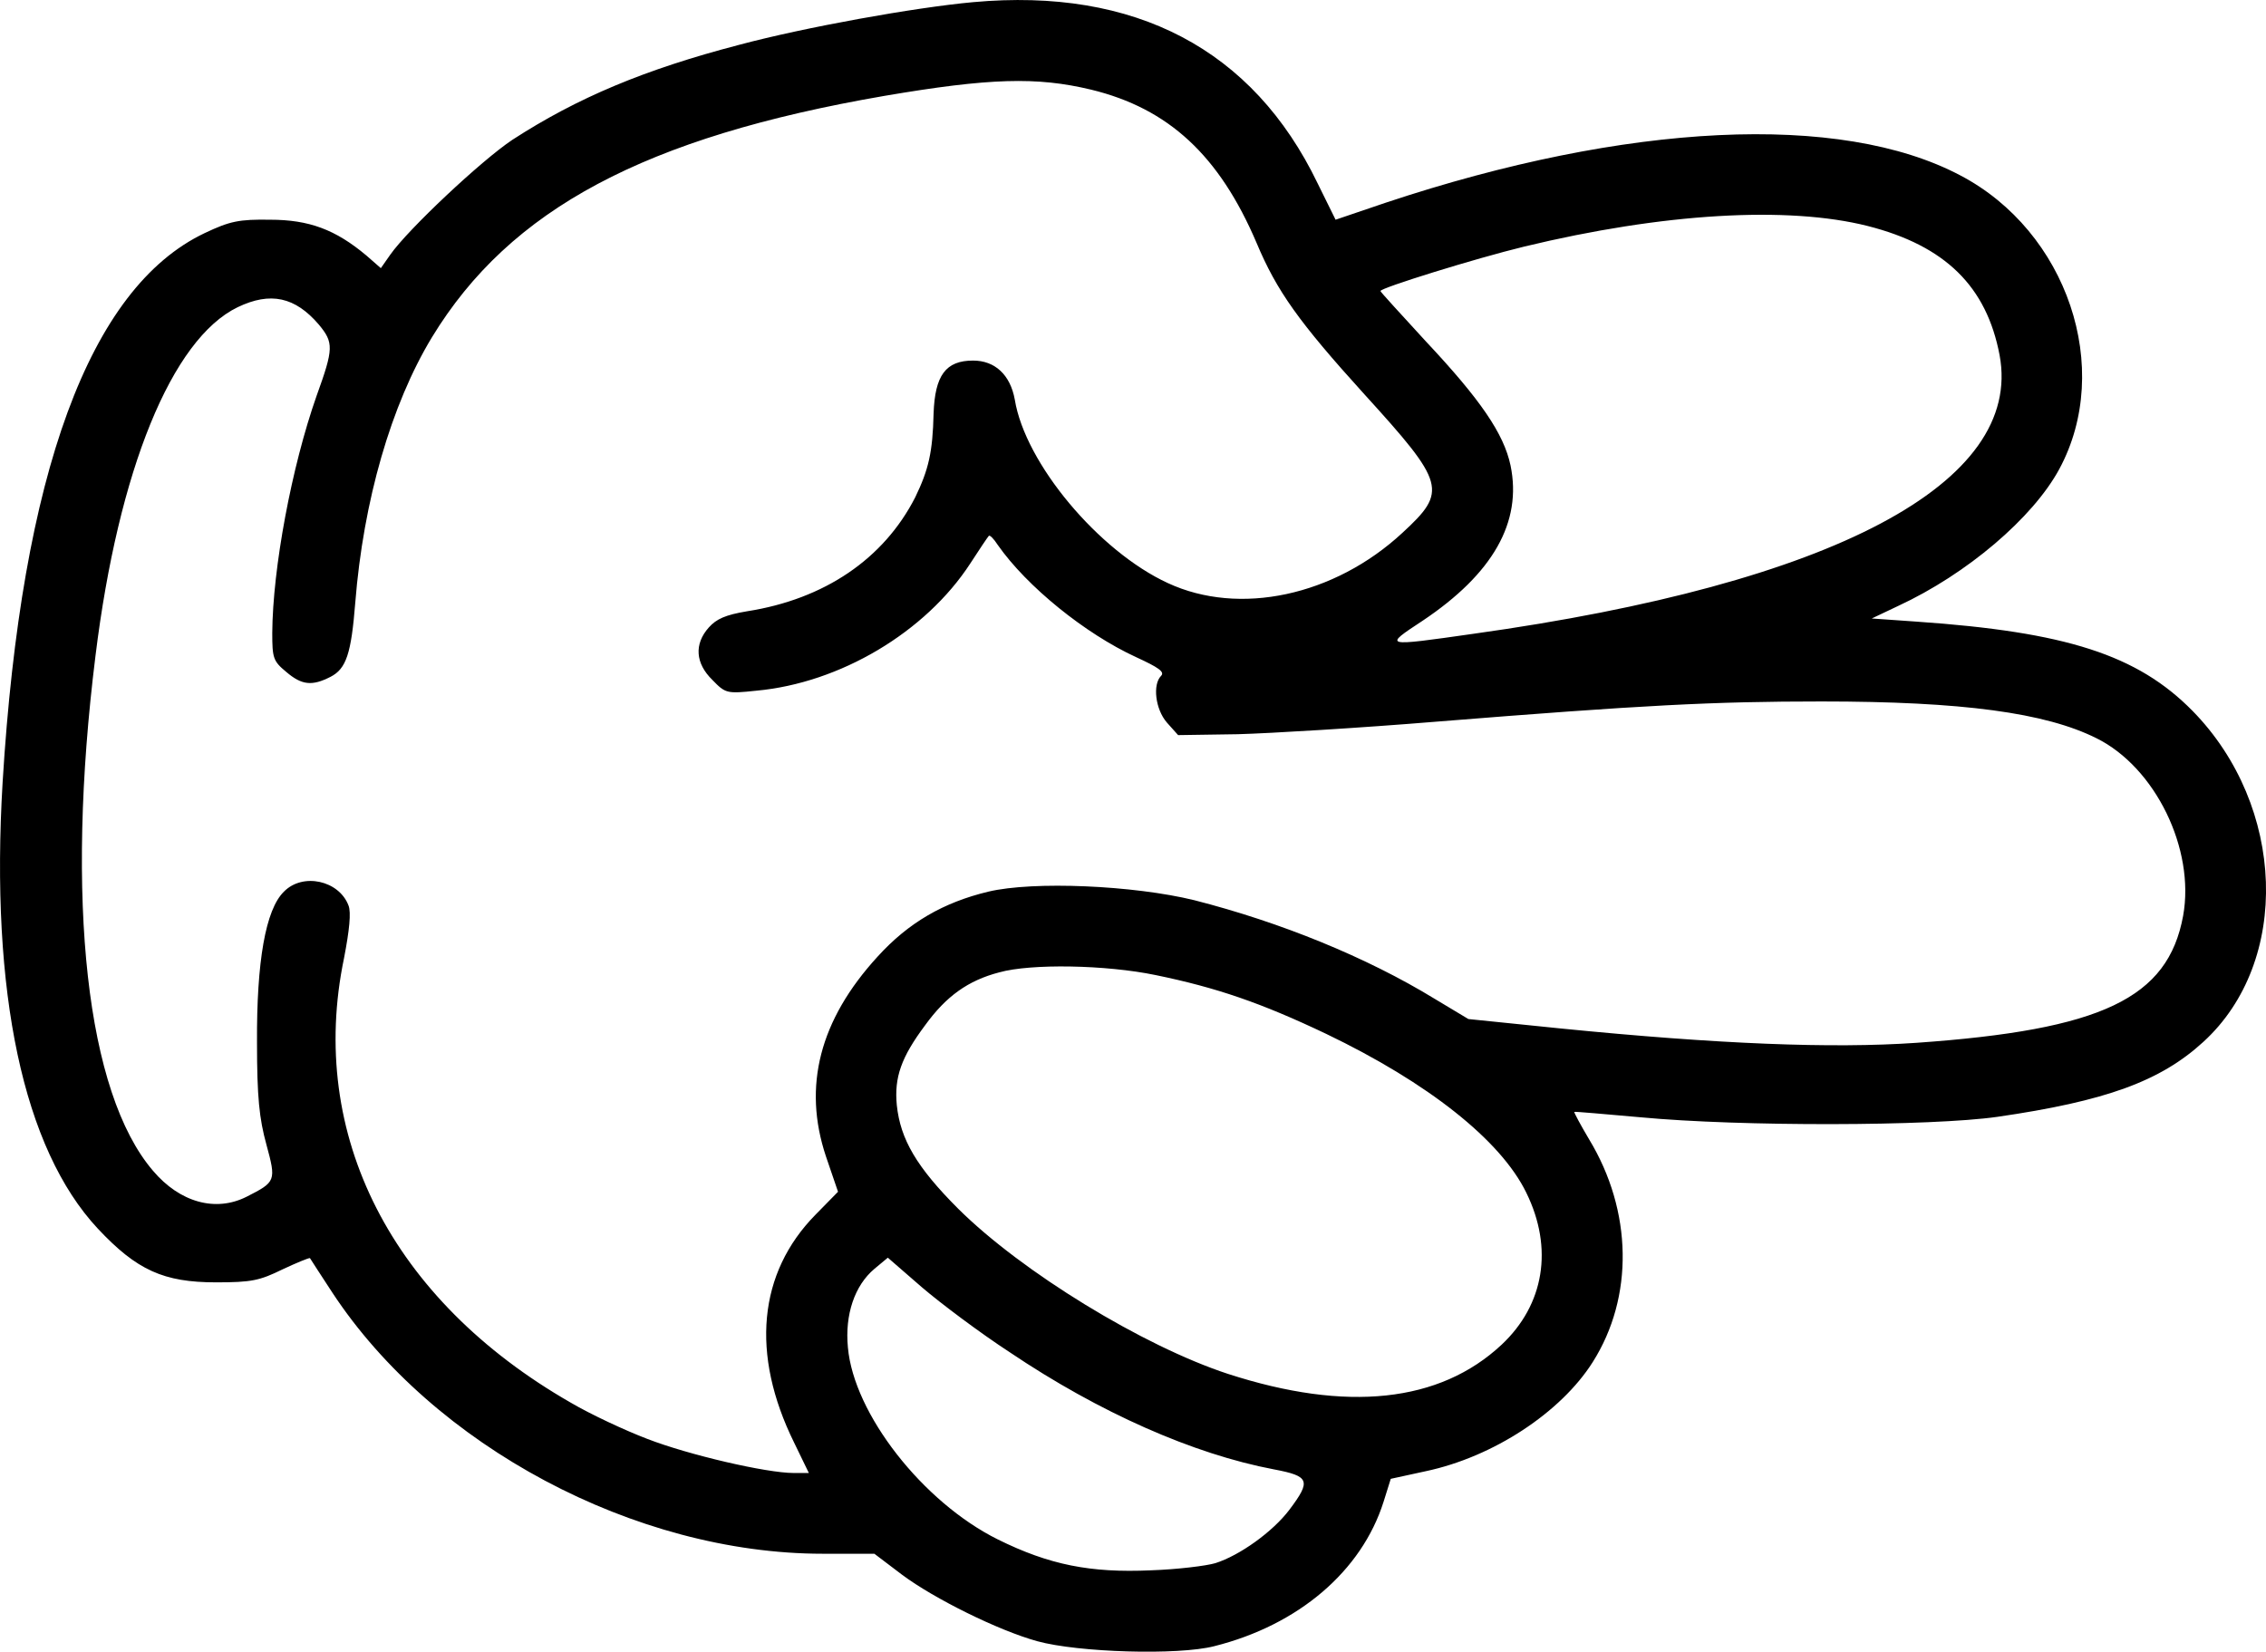 <?xml version="1.0" encoding="utf-8"?>
<svg xmlns="http://www.w3.org/2000/svg" viewBox="232.321 127.249 98.644 71.918" width="98.644px" height="71.918px">
  <defs>
    <clipPath id="clip0_2657_12">
      <rect width="100" height="100" fill="white" transform="matrix(-1 0 0 1 100.75 0)"/>
    </clipPath>
  </defs>
  <g clip-path="url(#clip0_2657_12)" transform="matrix(-1, 0, 0, 1, 332.423, 113.261)" style="">
    <path d="M57.742 14.082C60.301 14.316 65.066 15.176 67.918 15.938C72.039 17.012 74.969 18.242 77.801 20.078C79.148 20.977 82.332 23.965 83.113 25.078L83.523 25.664L84.148 25.117C85.496 23.984 86.648 23.555 88.348 23.555C89.695 23.535 90.086 23.613 91.199 24.141C96.199 26.523 99.168 34.59 99.988 48.047C100.535 57.207 99.09 64.004 95.848 67.48C94.148 69.297 92.977 69.824 90.691 69.824C89.148 69.824 88.797 69.746 87.801 69.258C87.176 68.965 86.648 68.75 86.609 68.769C86.59 68.809 86.141 69.492 85.633 70.273C81.238 76.953 72.449 81.641 64.285 81.641H62.039L60.828 82.559C59.441 83.594 56.648 84.98 54.949 85.449C53.172 85.938 48.816 86.074 47.234 85.664C43.582 84.746 40.828 82.402 39.871 79.375L39.559 78.379L38.035 78.047C35.086 77.422 32.156 75.488 30.77 73.301C28.973 70.469 29.031 66.719 30.926 63.594C31.297 62.969 31.59 62.422 31.57 62.402C31.531 62.383 30.242 62.5 28.68 62.637C24.324 63.047 16.023 63.027 13.152 62.617C8.445 61.934 6.062 61.074 4.187 59.355C0.359 55.859 0.594 49.082 4.656 44.941C7.059 42.5 10.164 41.504 16.668 41.055L18.621 40.918L17.469 40.371C14.48 38.984 11.609 36.543 10.457 34.414C8.094 30.039 10.105 24.062 14.773 21.621C19.988 18.867 29.266 19.316 39.773 22.812L41.961 23.555L42.742 21.973C45.555 16.133 50.691 13.438 57.742 14.082ZM52.605 17.891C49.227 18.711 47.02 20.762 45.398 24.57C44.52 26.66 43.562 28.008 40.711 31.152C37.176 35.039 37.078 35.371 39.051 37.188C42.02 39.941 46.16 40.82 49.266 39.375C52.273 37.988 55.477 34.16 55.926 31.387C56.121 30.312 56.785 29.688 57.742 29.688C58.934 29.688 59.402 30.332 59.461 31.992C59.5 33.672 59.676 34.434 60.262 35.645C61.629 38.32 64.207 40.078 67.586 40.605C68.523 40.762 68.914 40.938 69.246 41.309C69.891 42.031 69.832 42.871 69.09 43.594C68.523 44.18 68.465 44.199 67.176 44.062C63.543 43.73 59.812 41.523 57.859 38.516C57.469 37.91 57.098 37.363 57.059 37.324C57.02 37.266 56.844 37.441 56.668 37.715C55.398 39.531 52.859 41.582 50.652 42.598C49.676 43.047 49.383 43.242 49.559 43.418C49.93 43.789 49.812 44.863 49.305 45.449L48.816 45.996L46.219 45.957C44.793 45.918 40.887 45.684 37.566 45.41C28.582 44.688 25.516 44.531 20.808 44.531C14.676 44.531 11.062 45.02 8.836 46.133C6.277 47.402 4.539 50.957 5.066 53.867C5.73 57.461 8.601 58.828 16.687 59.395C20.34 59.648 25.301 59.453 32.156 58.77L36.18 58.359L37.645 57.48C40.613 55.664 44.363 54.141 48.113 53.184C50.75 52.539 55.105 52.344 57.078 52.812C59.031 53.281 60.555 54.16 61.902 55.645C64.422 58.398 65.164 61.289 64.148 64.336L63.621 65.879L64.598 66.875C67.098 69.414 67.43 72.949 65.535 76.797L64.891 78.125H65.555C66.727 78.125 70.105 77.344 71.922 76.641C72.898 76.269 74.402 75.566 75.262 75.059C83.055 70.586 86.727 63.398 85.125 55.703C84.891 54.492 84.812 53.711 84.93 53.418C85.34 52.324 86.922 51.973 87.742 52.812C88.543 53.594 88.933 55.859 88.914 59.375C88.914 61.758 88.816 62.695 88.504 63.828C88.074 65.41 88.094 65.449 89.363 66.094C90.711 66.777 92.273 66.348 93.445 64.961C96.336 61.582 97.273 53.223 95.945 42.539C94.949 34.453 92.625 28.75 89.754 27.363C88.328 26.68 87.254 26.914 86.219 28.125C85.574 28.906 85.574 29.16 86.316 31.211C87.41 34.316 88.23 38.73 88.25 41.543C88.25 42.637 88.211 42.773 87.644 43.242C86.961 43.828 86.512 43.867 85.711 43.457C85.027 43.105 84.812 42.441 84.637 40.234C84.285 35.801 83.074 31.602 81.297 28.672C77.898 23.086 72.019 19.961 61.609 18.164C57.02 17.383 54.969 17.324 52.605 17.891ZM18.797 23.828C15.418 24.688 13.621 26.465 13.055 29.453C12.02 35.02 20.281 39.395 35.945 41.582C39.91 42.148 39.891 42.148 38.172 41.016C35.105 38.965 33.836 36.719 34.344 34.258C34.637 32.871 35.652 31.387 38.035 28.848C39.109 27.676 40.008 26.699 40.008 26.66C40.008 26.523 35.848 25.234 33.758 24.727C27.703 23.262 22.273 22.949 18.797 23.828ZM49.793 56.445C47.137 56.992 45.203 57.656 42.371 59.004C37.937 61.133 34.773 63.633 33.66 65.918C32.469 68.34 32.879 70.801 34.734 72.539C37.43 75.059 41.473 75.488 46.648 73.809C50.34 72.598 55.613 69.375 58.387 66.621C60.203 64.805 60.906 63.594 61.062 62.109C61.18 60.898 60.867 60.02 59.832 58.633C58.914 57.363 57.957 56.68 56.609 56.328C55.223 55.938 51.961 55.996 49.793 56.445ZM56.141 72.871C52.254 75.488 48.152 77.305 44.637 77.969C43.094 78.262 43.016 78.457 43.973 79.727C44.695 80.684 46.141 81.719 47.195 82.051C47.586 82.168 48.855 82.324 50.008 82.363C52.625 82.48 54.422 82.129 56.668 81.016C59.93 79.394 62.937 75.547 63.191 72.656C63.328 71.23 62.898 69.961 62.039 69.238L61.453 68.75L59.969 70.039C59.148 70.742 57.43 72.031 56.141 72.871Z" style=""/>
  </g>
</svg>